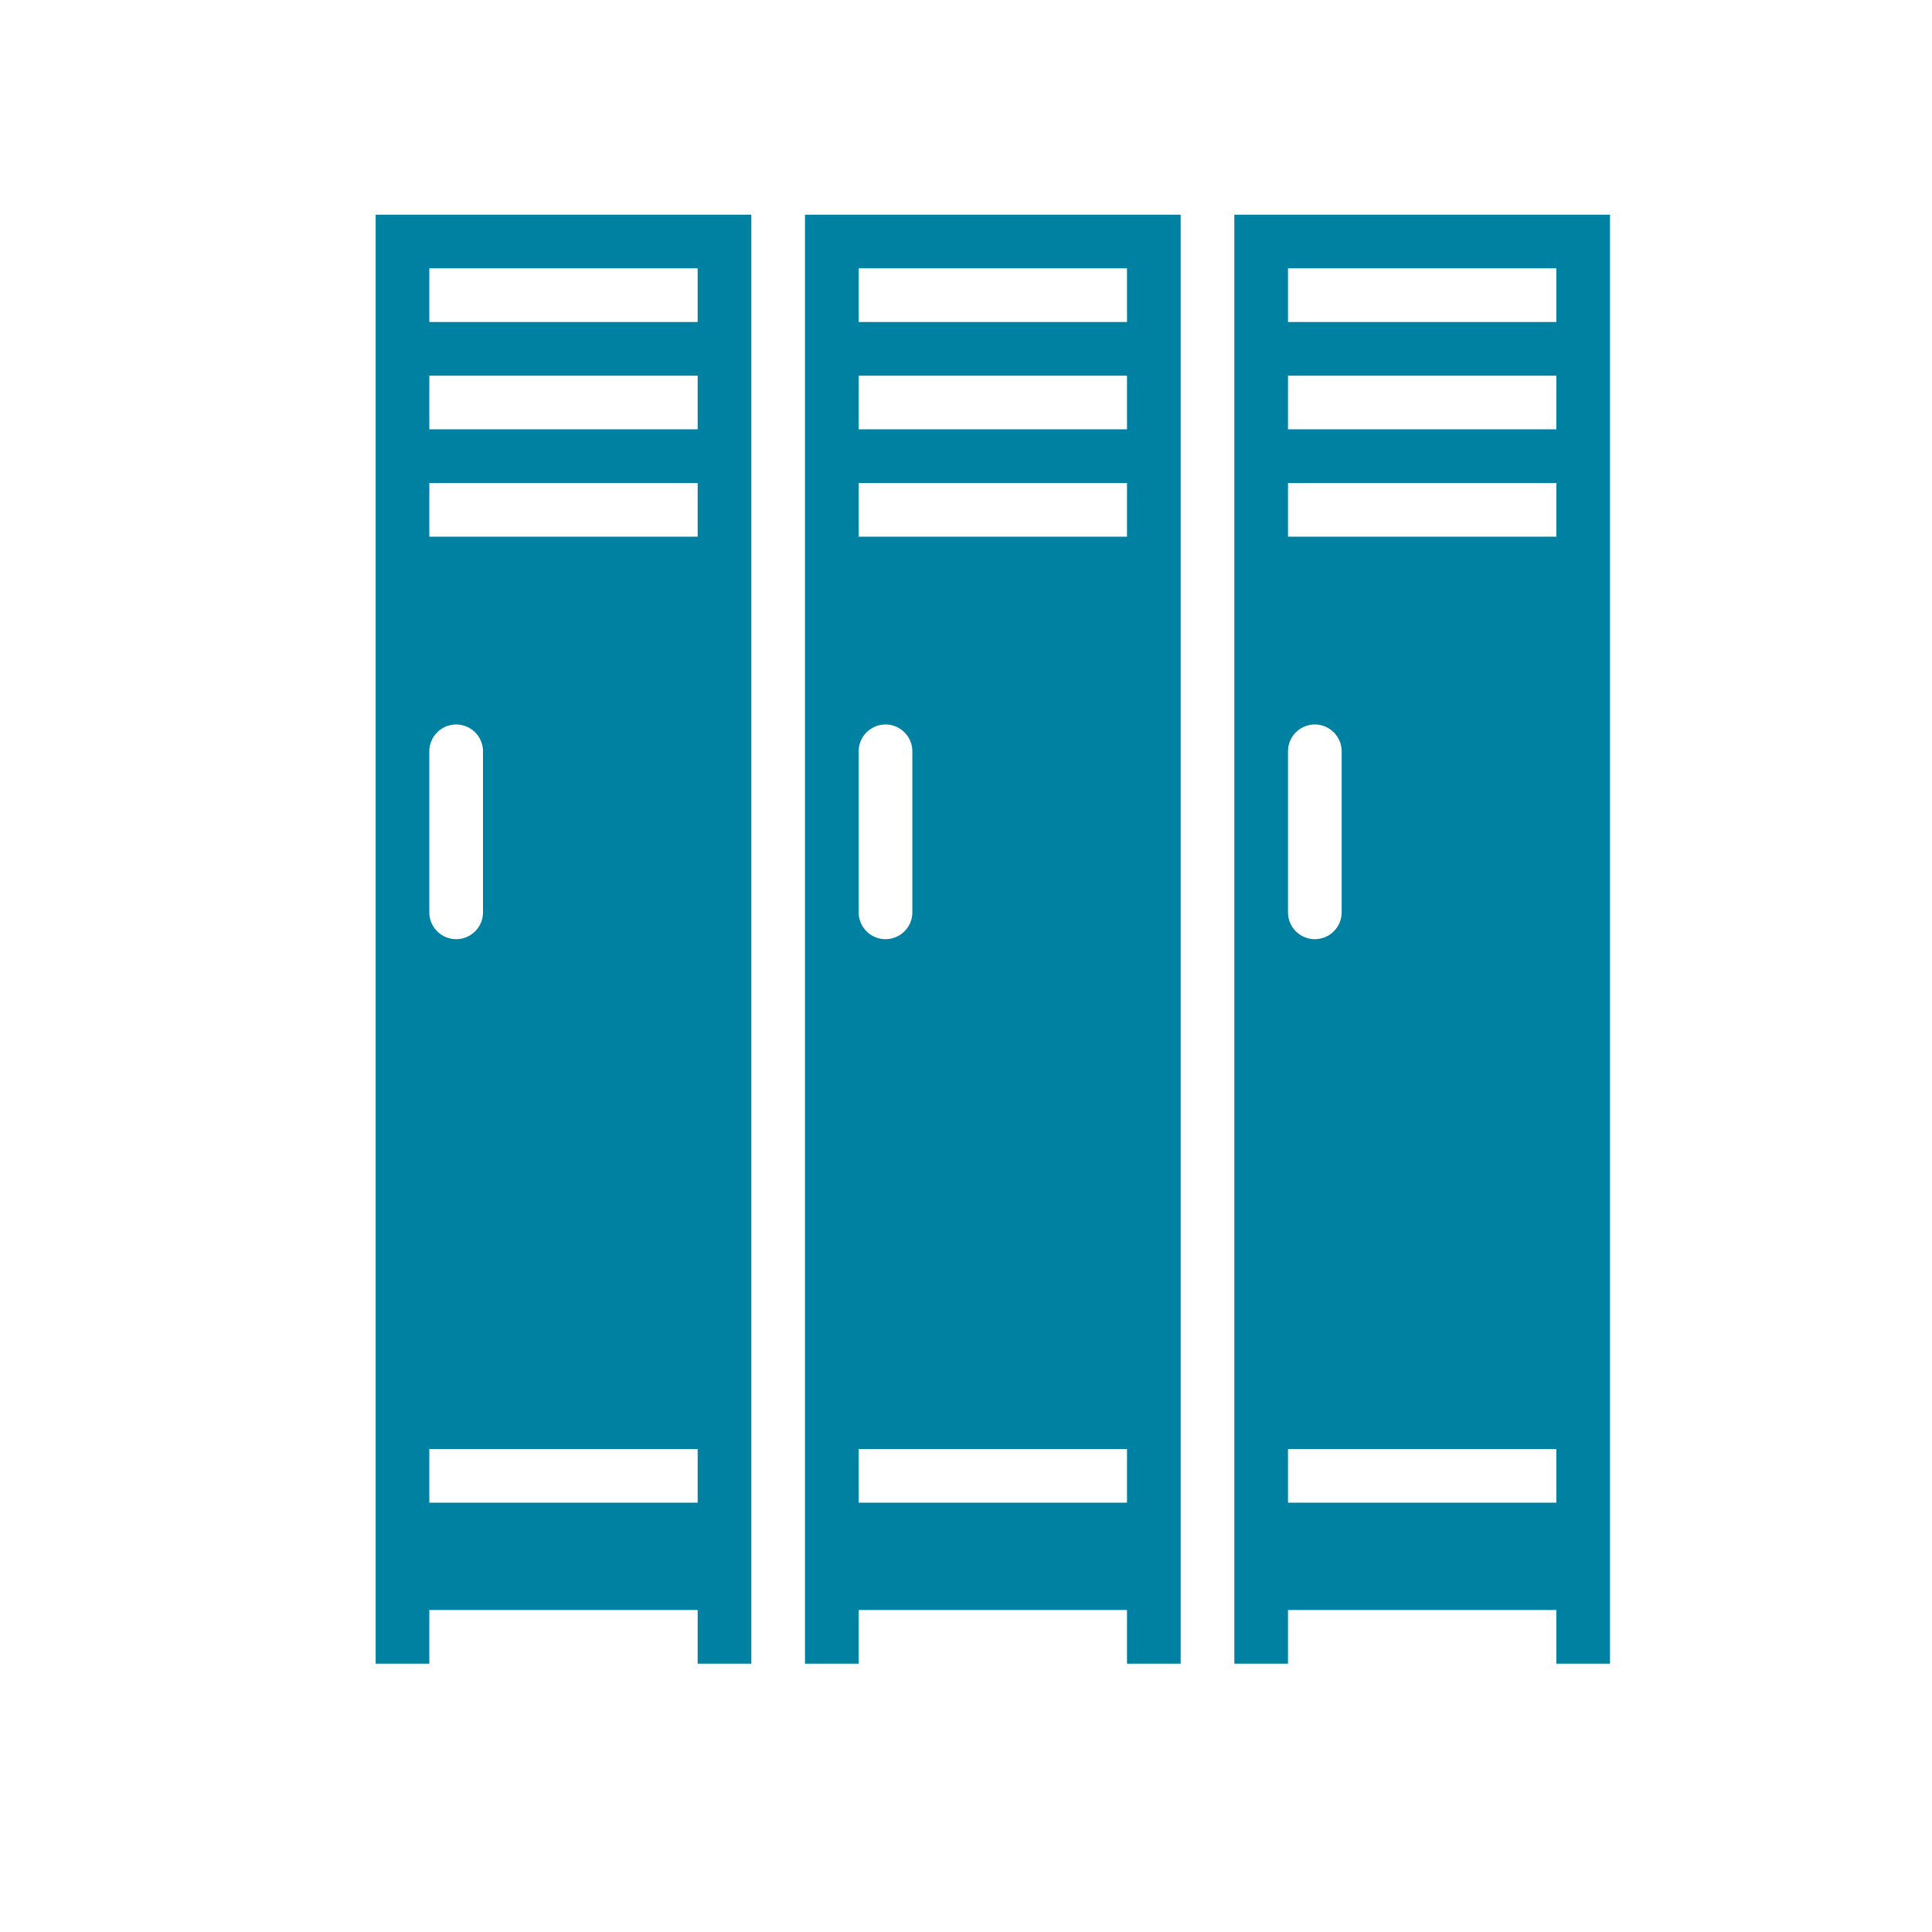 <svg xmlns="http://www.w3.org/2000/svg" viewBox="0 0 108 108">
  <title>lockers</title>
  <g id="Layer_2" data-name="Layer 2">
    <g id="Icons">
      <g>
        <path d="M21,12V93h3V90H39v3h3V12Zm3,30a1.5,1.5,0,0,1,3,0v9a1.5,1.5,0,0,1-3,0ZM39,84H24V81H39Zm0-54H24V27H39Zm0-6H24V21H39Zm0-6H24V15H39Z" style="fill: #0081a1"/>
        <path d="M45,12V93h3V90H63v3h3V12Zm3,30a1.5,1.5,0,0,1,3,0v9a1.5,1.5,0,0,1-3,0ZM63,84H48V81H63Zm0-54H48V27H63Zm0-6H48V21H63Zm0-6H48V15H63Z" style="fill: #0081a1"/>
        <path d="M69,12V93h3V90H87v3h3V12Zm3,30a1.5,1.5,0,0,1,3,0v9a1.5,1.5,0,0,1-3,0ZM87,84H72V81H87Zm0-54H72V27H87Zm0-6H72V21H87Zm0-6H72V15H87Z" style="fill: #0081a1"/>
      </g>
    </g>
  </g>
</svg>
